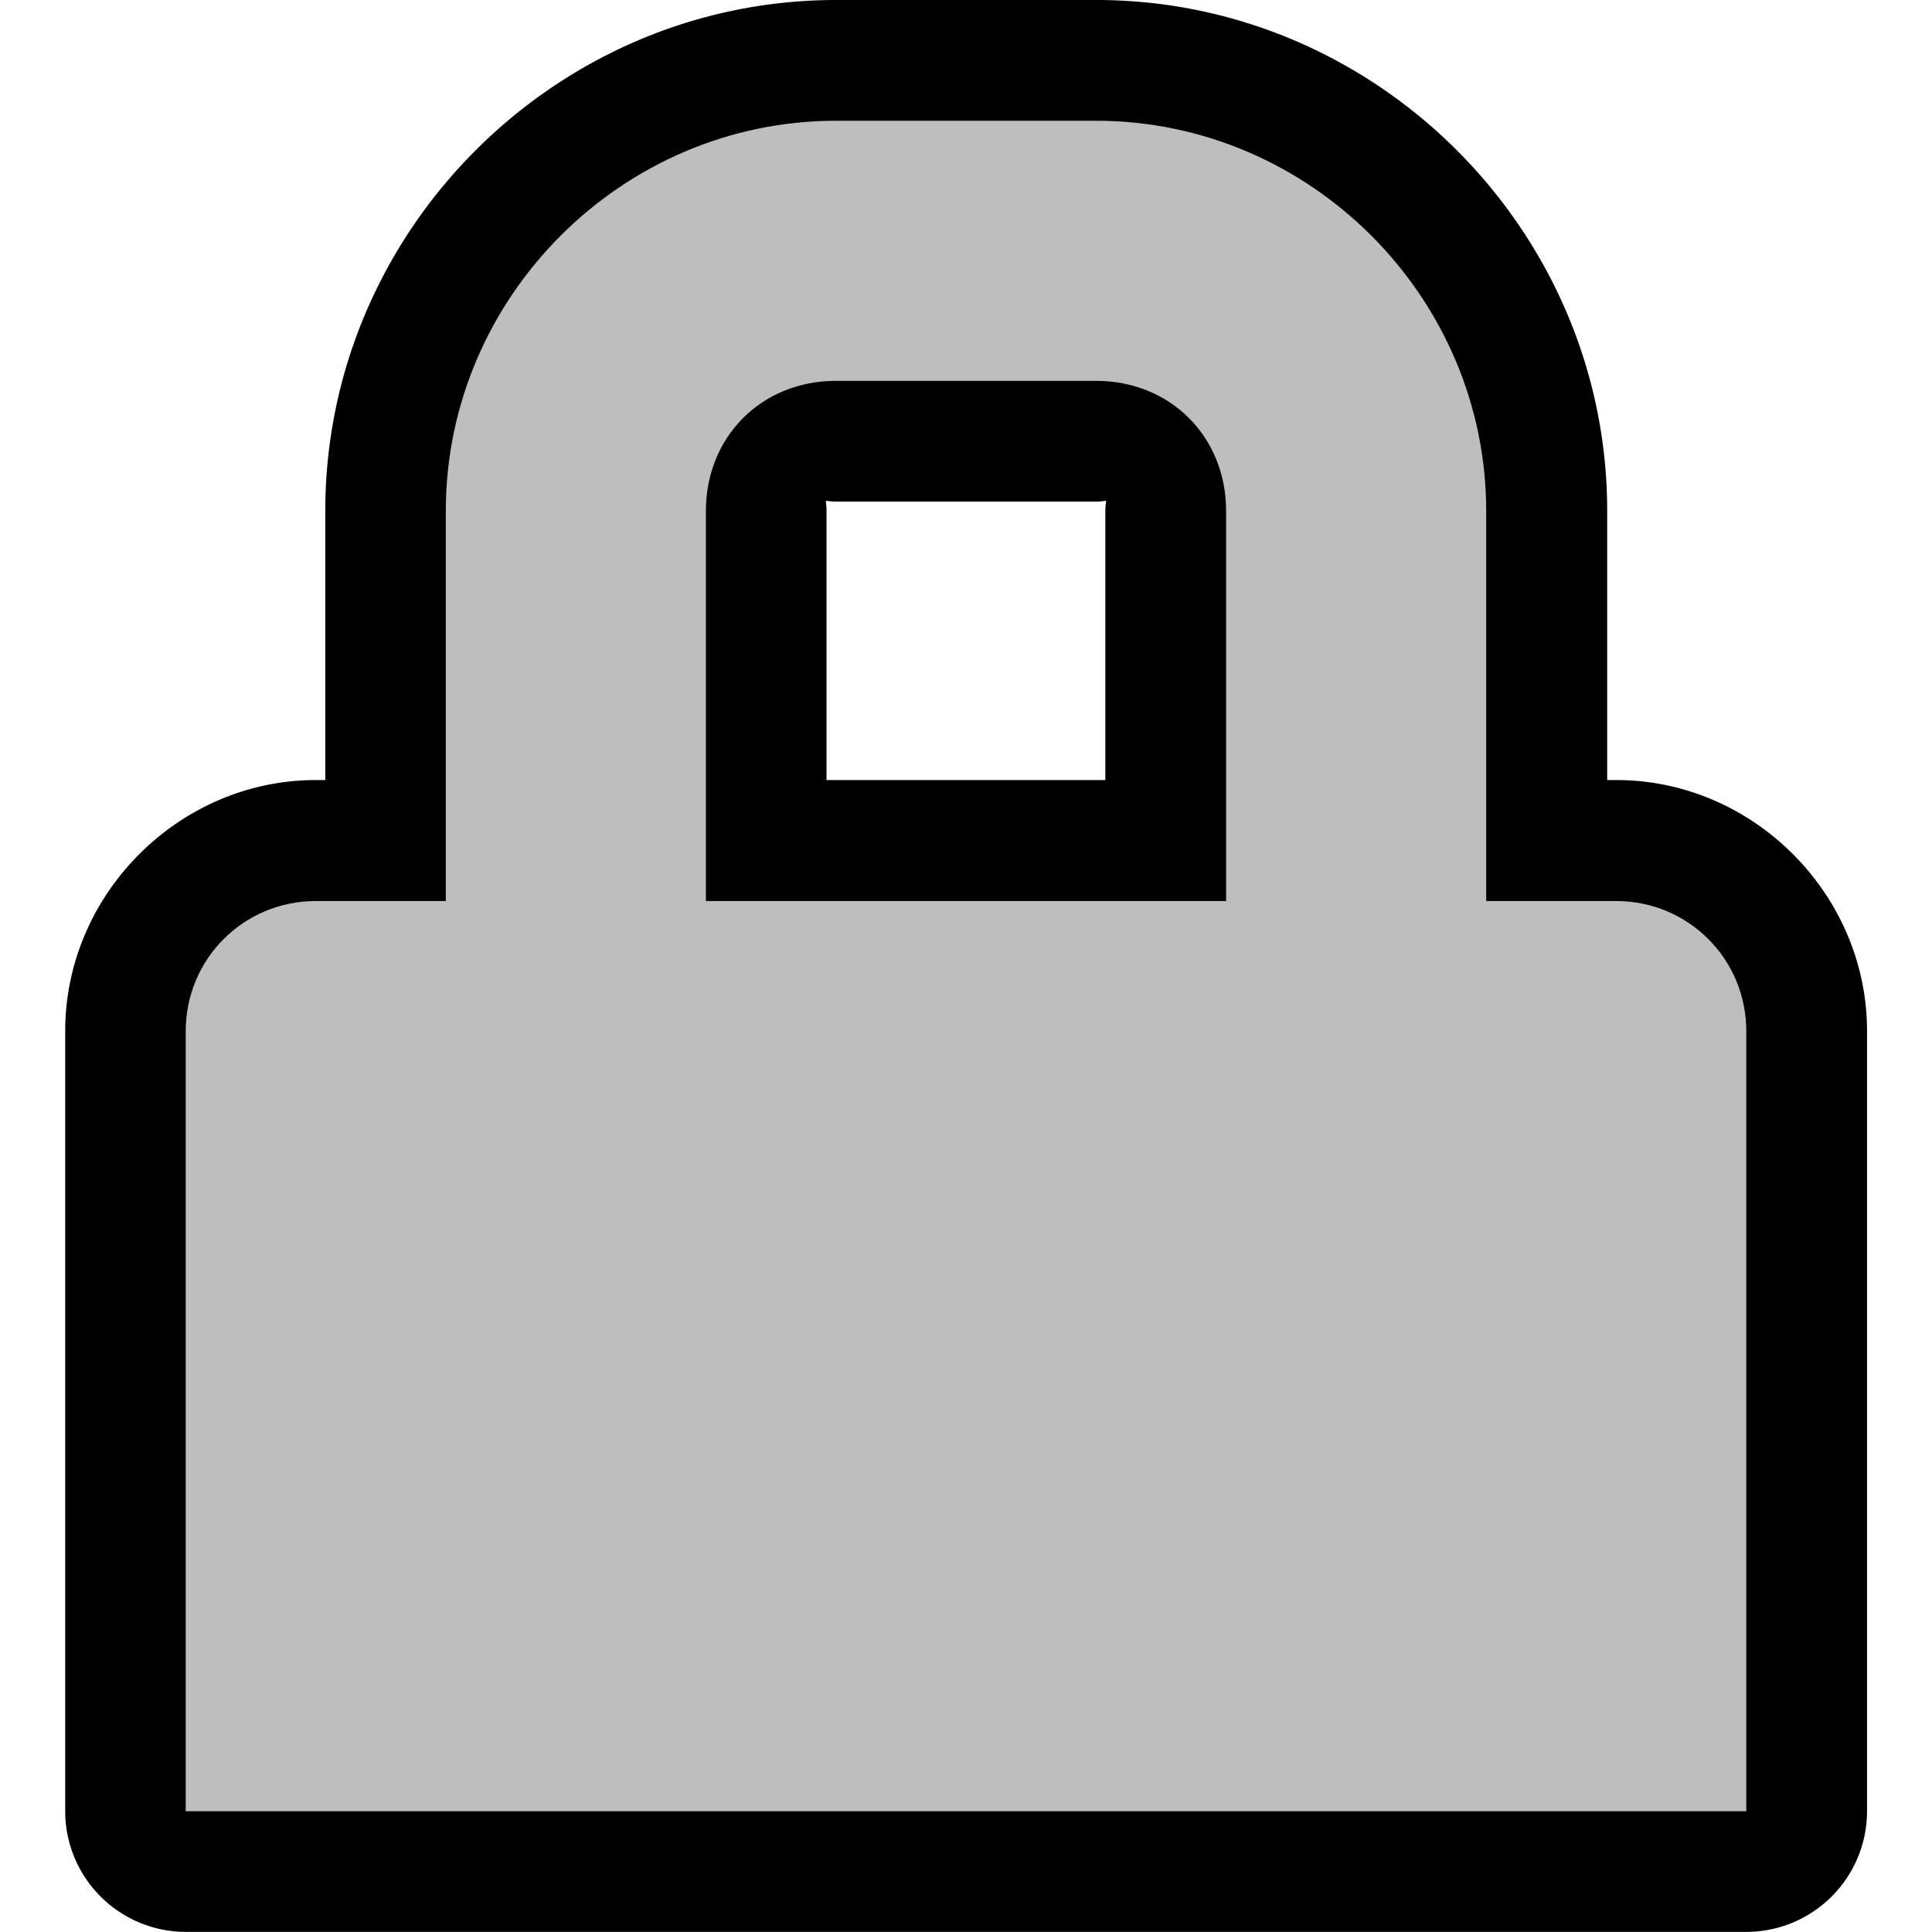 <svg height="16" width="16" xmlns="http://www.w3.org/2000/svg"><g transform="translate(-181 -237)"><path d="m187.924 237c-2.321 0-4.23 1.91-4.23 4.23v2.23h-.078c-1.133 0-2.076.945-2.076 2.078v.572 5.889a1 1 0 0 0 1 1h5.385 2.154 5.383a1 1 0 0 0 1-1v-5.889-.572c0-1.133-.943-2.078-2.076-2.078h-.076v-2.23c0-2.321-1.91-4.23-4.23-4.23zm0 2h2.154c1.222 0 2.23 1.009 2.23 2.23v3.23a1 1 0 0 0 1 1h1.076c.06 0 .076.018.076.078v.572 4.889h-4.383-2.154-4.385v-4.889-.572c0-.06.016-.078.076-.078h1.078a1 1 0 0 0 1-1v-3.23c0-1.222 1.009-2.23 2.23-2.23zm0 .154c-1.116 0-2.078.961-2.078 2.076v3.23a1 1 0 0 0 1 1h4.309a1 1 0 0 0 1-1v-3.23c0-1.115-.961-2.076-2.076-2.076zm0 2h2.154c.115 0 .076-.039.076.076v2.23h-2.309v-2.23c0-.115-.037-.076.078-.076z"/><path d="m187.923 238c-1.771 0-3.231 1.46-3.231 3.231v3.231h-1.077c-.597 0-1.077.48-1.077 1.077v.572 5.889h5.385 2.154 5.385v-5.889-.572c0-.597-.48-1.077-1.077-1.077h-1.077v-3.231c0-1.771-1.46-3.231-3.231-3.231zm0 2.154h2.154c.615 0 1.077.462 1.077 1.077v3.231h-4.308v-3.231c0-.615.462-1.077 1.077-1.077z" fill="#bebebe"/></g></svg>
